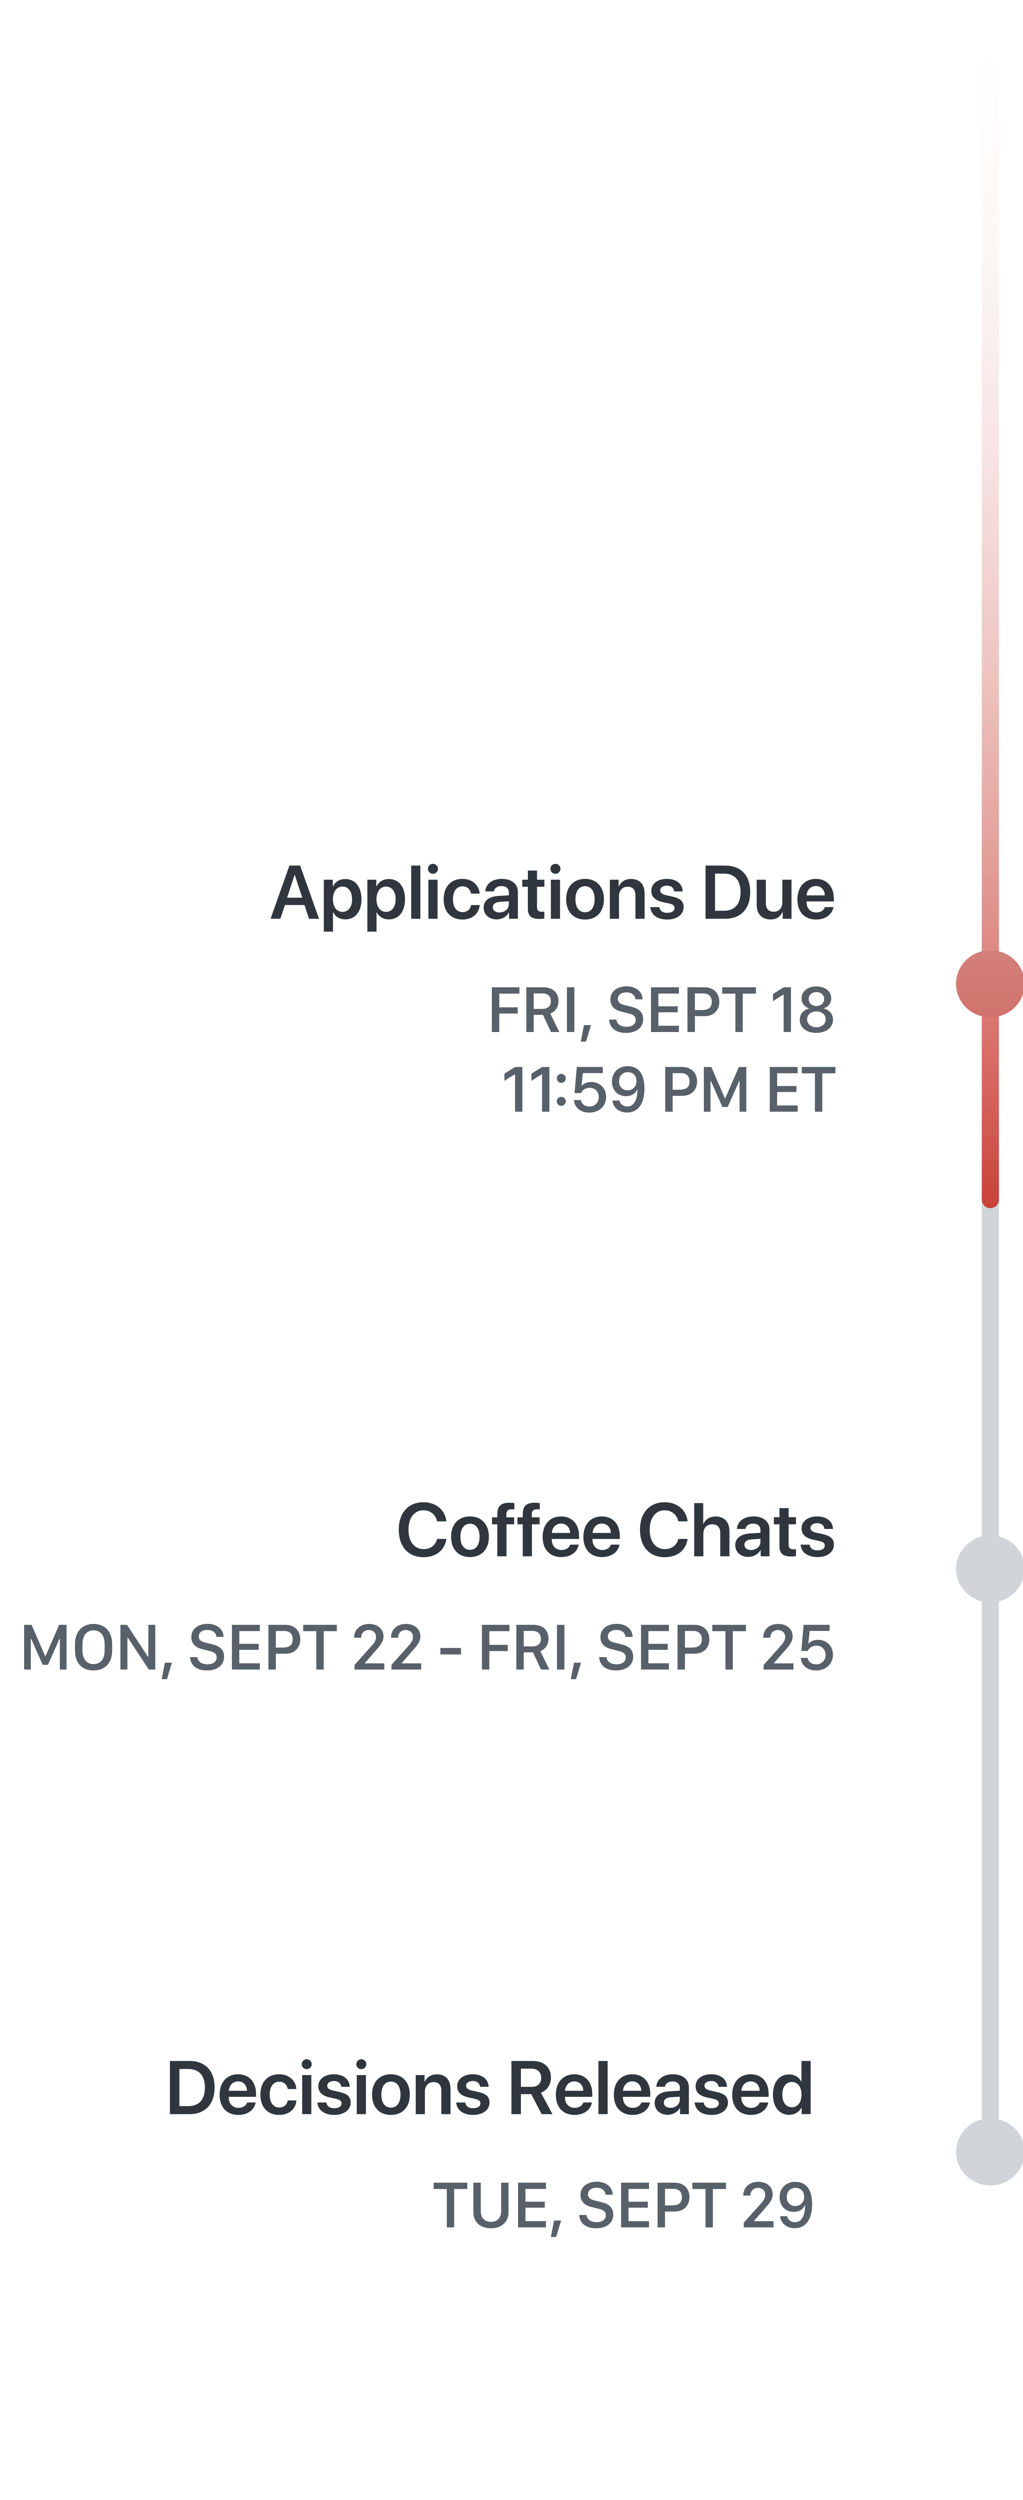 <svg width="244" height="596" viewBox="0 0 244 596" fill="none" xmlns="http://www.w3.org/2000/svg">
<g clip-path="url(#clip0)">
<path d="M119.089 246.051V241.645H123.479V240.16H119.089V236.895H123.893V235.387H117.315V246.051H119.089ZM129.612 235.387H125.534V246.051H127.292V241.949H129.503L131.417 246.051H133.409L131.253 241.652C132.12 241.332 133.206 240.426 133.206 238.668C133.206 236.887 132.073 235.387 129.612 235.387ZM127.292 240.543V236.84H129.37C130.565 236.84 131.385 237.473 131.385 238.73C131.385 239.902 130.643 240.543 129.323 240.543H127.292ZM136.995 246.051V235.387H135.221V246.051H136.995ZM139.776 248.34L140.964 244.41H139.284L138.518 248.34H139.776ZM145.292 243.09C145.331 244.527 146.323 246.262 149.292 246.262C151.706 246.262 153.401 245.082 153.401 242.988C153.401 241.176 152.182 240.418 150.581 240.027L148.839 239.598C147.846 239.371 147.362 238.871 147.362 238.176C147.362 237.184 148.19 236.605 149.409 236.605C150.792 236.605 151.487 237.355 151.565 238.262H153.268C153.229 236.27 151.503 235.152 149.432 235.152C147.362 235.152 145.581 236.27 145.581 238.309C145.581 240.043 146.815 240.863 148.19 241.184L149.94 241.621C151.081 241.895 151.628 242.332 151.628 243.145C151.628 244.152 150.807 244.801 149.425 244.801C147.917 244.801 147.104 244.012 147.026 243.09H145.292ZM161.925 244.559H157.034V241.348H161.643V239.918H157.034V236.879H161.925V235.387H155.268V246.051H161.925V244.559ZM168.065 235.387H163.971V246.051H165.745V242.27H168.057C170.229 242.27 171.573 240.848 171.573 238.832C171.573 236.84 170.245 235.387 168.065 235.387ZM169.768 238.832C169.768 240.418 168.8 240.816 167.167 240.816H165.745V236.855H167.8C169.034 236.855 169.768 237.574 169.768 238.832ZM177.159 246.051V236.902H180.292V235.387H172.268V236.902H175.401V246.051H177.159ZM188.659 246.051V235.387H186.971C186.143 235.855 185.19 236.441 184.378 237.012V238.707C185.128 238.184 186.237 237.496 186.854 237.137H186.909V246.051H188.659ZM194.698 246.262C197.057 246.262 198.682 244.98 198.682 243.121C198.682 241.457 197.425 240.652 196.487 240.449V240.402C197.284 240.152 198.268 239.418 198.268 238.004C198.268 236.371 196.823 235.176 194.729 235.176C192.635 235.176 191.182 236.371 191.182 238.004C191.182 239.395 192.128 240.145 192.956 240.402V240.449C192.026 240.652 190.76 241.441 190.76 243.137C190.76 244.988 192.346 246.262 194.698 246.262ZM194.729 239.848C193.667 239.848 192.885 239.16 192.885 238.176C192.885 237.199 193.667 236.535 194.729 236.535C195.792 236.535 196.565 237.199 196.565 238.176C196.565 239.16 195.792 239.848 194.729 239.848ZM194.729 244.918C193.471 244.918 192.51 244.152 192.51 243.035C192.51 241.91 193.471 241.137 194.729 241.137C195.987 241.137 196.94 241.91 196.94 243.035C196.94 244.152 195.987 244.918 194.729 244.918ZM124.596 265.051V254.387H122.909C122.081 254.855 121.128 255.441 120.315 256.012V257.707C121.065 257.184 122.175 256.496 122.792 256.137H122.846V265.051H124.596ZM131.034 265.051V254.387H129.346C128.518 254.855 127.565 255.441 126.753 256.012V257.707C127.503 257.184 128.612 256.496 129.229 256.137H129.284V265.051H131.034ZM132.8 257.105C132.8 257.691 133.284 258.176 133.878 258.176C134.464 258.176 134.948 257.691 134.948 257.105C134.948 256.52 134.464 256.035 133.878 256.035C133.284 256.035 132.8 256.52 132.8 257.105ZM132.8 262.59C132.8 263.176 133.284 263.66 133.878 263.66C134.464 263.66 134.948 263.176 134.948 262.59C134.948 261.996 134.464 261.512 133.878 261.512C133.284 261.512 132.8 261.996 132.8 262.59ZM136.901 262.27C136.987 263.879 138.26 265.262 140.581 265.262C142.862 265.262 144.573 263.77 144.573 261.504C144.573 259.348 142.94 257.957 141.05 257.957C139.854 257.957 139.018 258.504 138.76 258.871H138.706L139.018 255.848H143.776V254.379H137.573L137.034 260.613H138.565C138.839 260.02 139.487 259.355 140.675 259.355C141.862 259.355 142.815 260.215 142.815 261.574C142.815 263.02 141.682 263.816 140.659 263.816C139.526 263.816 138.706 263.254 138.557 262.27H136.901ZM146.073 262.379C146.151 263.684 147.284 265.246 149.589 265.246C152.198 265.246 153.706 263.105 153.706 259.551C153.706 255.785 152.128 254.184 149.667 254.184C147.721 254.184 145.956 255.52 145.956 257.84C145.956 260.137 147.557 261.348 149.276 261.348C150.768 261.348 151.659 260.59 151.94 259.793H152.018C152.042 262.105 151.26 263.809 149.643 263.809C148.495 263.809 147.862 263.059 147.768 262.379H146.073ZM151.807 257.832C151.807 259.082 150.839 259.957 149.706 259.957C148.604 259.957 147.659 259.238 147.659 257.801C147.659 256.348 148.667 255.621 149.737 255.621C150.885 255.621 151.807 256.363 151.807 257.832ZM162.753 254.387H158.659V265.051H160.432V261.27H162.745C164.917 261.27 166.26 259.848 166.26 257.832C166.26 255.84 164.932 254.387 162.753 254.387ZM164.456 257.832C164.456 259.418 163.487 259.816 161.854 259.816H160.432V255.855H162.487C163.721 255.855 164.456 256.574 164.456 257.832ZM169.471 265.051V257.684H169.534L172.3 263.918H173.573L176.331 257.684H176.401V265.051H178.003V254.387H176.229L172.971 261.887H172.917L169.659 254.387H167.878V265.051H169.471ZM190.253 263.559H185.362V260.348H189.971V258.918H185.362V255.879H190.253V254.387H183.596V265.051H190.253V263.559ZM196.128 265.051V255.902H199.26V254.387H191.237V255.902H194.37V265.051H196.128Z" fill="#586069"/>
<path d="M73.7 219.051H76.09L71.59 206.368H69.033L64.533 219.051H66.871L67.952 215.772H72.619L73.7 219.051ZM70.254 208.609H70.316L72.083 214.023H68.479L70.254 208.609ZM82.348 209.576C80.995 209.576 79.94 210.262 79.413 211.343H79.369V209.734H77.233V222.118H79.421V217.504H79.465C79.975 218.55 81.03 219.2 82.383 219.2C84.721 219.2 86.215 217.363 86.215 214.393C86.215 211.413 84.713 209.576 82.348 209.576ZM81.68 217.407C80.318 217.407 79.413 216.221 79.404 214.393C79.413 212.582 80.318 211.378 81.68 211.378C83.095 211.378 83.974 212.556 83.974 214.393C83.974 216.238 83.095 217.407 81.68 217.407ZM92.737 209.576C91.383 209.576 90.329 210.262 89.801 211.343H89.757V209.734H87.622V222.118H89.81V217.504H89.854C90.364 218.55 91.419 219.2 92.772 219.2C95.11 219.2 96.604 217.363 96.604 214.393C96.604 211.413 95.101 209.576 92.737 209.576ZM92.069 217.407C90.707 217.407 89.801 216.221 89.793 214.393C89.801 212.582 90.707 211.378 92.069 211.378C93.484 211.378 94.363 212.556 94.363 214.393C94.363 216.238 93.484 217.407 92.069 217.407ZM98.072 219.051H100.26V206.368H98.072V219.051ZM103.266 208.328C103.934 208.328 104.462 207.792 104.462 207.142C104.462 206.482 103.934 205.955 103.266 205.955C102.598 205.955 102.062 206.482 102.062 207.142C102.062 207.792 102.598 208.328 103.266 208.328ZM102.176 219.051H104.365V209.734H102.176V219.051ZM114.411 213.057C114.261 211.097 112.741 209.541 110.28 209.541C107.573 209.541 105.815 211.413 105.815 214.393C105.815 217.416 107.573 219.235 110.297 219.235C112.635 219.235 114.244 217.864 114.42 215.781H112.354C112.152 216.836 111.431 217.469 110.324 217.469C108.935 217.469 108.039 216.344 108.039 214.393C108.039 212.477 108.926 211.316 110.306 211.316C111.475 211.316 112.17 212.063 112.345 213.057H114.411ZM118.471 219.2C119.667 219.2 120.836 218.576 121.372 217.565H121.416V219.051H123.525V212.635C123.525 210.763 122.022 209.541 119.711 209.541C117.338 209.541 115.852 210.789 115.755 212.529H117.786C117.926 211.756 118.586 211.255 119.623 211.255C120.704 211.255 121.363 211.817 121.363 212.793V213.461L118.902 213.602C116.634 213.742 115.36 214.735 115.36 216.388C115.36 218.066 116.67 219.2 118.471 219.2ZM119.13 217.548C118.181 217.548 117.548 217.064 117.548 216.3C117.548 215.562 118.155 215.087 119.21 215.017L121.363 214.885V215.597C121.363 216.722 120.37 217.548 119.13 217.548ZM125.898 207.555V209.734H124.562V211.422H125.898V216.572C125.898 218.383 126.689 219.095 128.702 219.095C129.168 219.095 129.598 219.06 129.836 219.007V217.337C129.695 217.363 129.414 217.381 129.212 217.381C128.438 217.381 128.087 217.029 128.087 216.265V211.422H129.844V209.734H128.087V207.555H125.898ZM132.481 208.328C133.149 208.328 133.676 207.792 133.676 207.142C133.676 206.482 133.149 205.955 132.481 205.955C131.813 205.955 131.277 206.482 131.277 207.142C131.277 207.792 131.813 208.328 132.481 208.328ZM131.391 219.051H133.58V209.734H131.391V219.051ZM139.539 219.235C142.272 219.235 144.047 217.416 144.047 214.393C144.047 211.378 142.255 209.541 139.539 209.541C136.823 209.541 135.03 211.387 135.03 214.393C135.03 217.416 136.805 219.235 139.539 219.235ZM139.539 217.504C138.15 217.504 137.254 216.379 137.254 214.393C137.254 212.415 138.159 211.281 139.539 211.281C140.927 211.281 141.824 212.415 141.824 214.393C141.824 216.379 140.927 217.504 139.539 217.504ZM145.454 219.051H147.642V213.654C147.642 212.318 148.442 211.413 149.699 211.413C150.947 211.413 151.562 212.151 151.562 213.47V219.051H153.751V213.03C153.751 210.877 152.582 209.559 150.525 209.559C149.092 209.559 148.099 210.227 147.598 211.334H147.554V209.734H145.454V219.051ZM155.341 212.406C155.341 213.786 156.238 214.665 158.022 215.061L159.569 215.403C160.545 215.623 160.879 215.939 160.879 216.502C160.879 217.196 160.219 217.636 159.156 217.636C158.048 217.636 157.424 217.179 157.257 216.273H155.104C155.28 218.075 156.721 219.235 159.156 219.235C161.441 219.235 163.058 218.049 163.058 216.291C163.058 214.938 162.311 214.19 160.378 213.76L158.831 213.417C157.855 213.197 157.468 212.828 157.468 212.292C157.468 211.606 158.11 211.149 159.077 211.149C160.088 211.149 160.712 211.686 160.799 212.529H162.838C162.786 210.763 161.344 209.541 159.077 209.541C156.827 209.541 155.341 210.701 155.341 212.406ZM168.279 206.368V219.051H172.911C176.708 219.051 178.94 216.695 178.94 212.679C178.94 208.662 176.699 206.368 172.911 206.368H168.279ZM170.546 208.284H172.673C175.205 208.284 176.629 209.849 176.629 212.688C176.629 215.579 175.222 217.135 172.673 217.135H170.546V208.284ZM188.784 209.734H186.595V215.122C186.595 216.476 185.813 217.372 184.547 217.372C183.317 217.372 182.667 216.651 182.667 215.315V209.734H180.478V215.755C180.478 217.908 181.761 219.218 183.783 219.218C185.198 219.218 186.138 218.567 186.63 217.434H186.674V219.051H188.784V209.734ZM196.747 216.265C196.509 217.038 195.736 217.548 194.716 217.548C193.284 217.548 192.37 216.546 192.37 215.052V214.92H198.882V214.208C198.882 211.378 197.23 209.541 194.585 209.541C191.895 209.541 190.19 211.483 190.19 214.428C190.19 217.398 191.878 219.235 194.672 219.235C196.879 219.235 198.513 218.022 198.795 216.265H196.747ZM194.593 211.237C195.85 211.237 196.694 212.16 196.738 213.479H192.387C192.475 212.178 193.363 211.237 194.593 211.237Z" fill="#2F363D"/>
<path d="M108.327 531.051V521.902H111.46V520.387H103.437V521.902H106.569V531.051H108.327ZM117.101 529.73C115.632 529.73 114.671 528.793 114.671 527.23V520.387H112.913V527.473C112.913 529.707 114.483 531.262 117.101 531.262C119.71 531.262 121.288 529.707 121.288 527.473V520.387H119.522V527.23C119.522 528.785 118.562 529.73 117.101 529.73ZM130.218 529.559H125.327V526.348H129.937V524.918H125.327V521.879H130.218V520.387H123.562V531.051H130.218V529.559ZM132.647 533.34L133.835 529.41H132.155L131.39 533.34H132.647ZM138.163 528.09C138.202 529.527 139.194 531.262 142.163 531.262C144.577 531.262 146.272 530.082 146.272 527.988C146.272 526.176 145.054 525.418 143.452 525.027L141.71 524.598C140.718 524.371 140.233 523.871 140.233 523.176C140.233 522.184 141.062 521.605 142.28 521.605C143.663 521.605 144.358 522.355 144.437 523.262H146.14C146.101 521.27 144.374 520.152 142.304 520.152C140.233 520.152 138.452 521.27 138.452 523.309C138.452 525.043 139.687 525.863 141.062 526.184L142.812 526.621C143.952 526.895 144.499 527.332 144.499 528.145C144.499 529.152 143.679 529.801 142.296 529.801C140.788 529.801 139.976 529.012 139.897 528.09H138.163ZM154.796 529.559H149.905V526.348H154.515V524.918H149.905V521.879H154.796V520.387H148.14V531.051H154.796V529.559ZM160.937 520.387H156.843V531.051H158.616V527.27H160.929C163.101 527.27 164.444 525.848 164.444 523.832C164.444 521.84 163.116 520.387 160.937 520.387ZM162.64 523.832C162.64 525.418 161.671 525.816 160.038 525.816H158.616V521.855H160.671C161.905 521.855 162.64 522.574 162.64 523.832ZM170.03 531.051V521.902H173.163V520.387H165.14V521.902H168.272V531.051H170.03ZM178.983 523.465V523.371C178.983 522.441 179.663 521.629 180.772 521.629C181.78 521.629 182.522 522.27 182.522 523.277C182.522 524.16 181.968 524.84 181.319 525.551L177.39 529.941V531.051H184.491V529.574H179.827V529.527L182.452 526.52C183.585 525.254 184.296 524.387 184.296 523.129C184.296 521.418 182.921 520.176 180.843 520.176C178.616 520.176 177.288 521.652 177.288 523.379V523.465H178.983ZM186.069 528.379C186.147 529.684 187.28 531.246 189.585 531.246C192.194 531.246 193.702 529.105 193.702 525.551C193.702 521.785 192.124 520.184 189.663 520.184C187.718 520.184 185.952 521.52 185.952 523.84C185.952 526.137 187.554 527.348 189.272 527.348C190.765 527.348 191.655 526.59 191.937 525.793H192.015C192.038 528.105 191.257 529.809 189.64 529.809C188.491 529.809 187.858 529.059 187.765 528.379H186.069ZM191.804 523.832C191.804 525.082 190.835 525.957 189.702 525.957C188.601 525.957 187.655 525.238 187.655 523.801C187.655 522.348 188.663 521.621 189.733 521.621C190.882 521.621 191.804 522.363 191.804 523.832Z" fill="#586069"/>
<path d="M40.523 491.368V504.051H45.155C48.952 504.051 51.184 501.695 51.184 497.679C51.184 493.662 48.943 491.368 45.155 491.368H40.523ZM42.791 493.284H44.918C47.449 493.284 48.873 494.849 48.873 497.688C48.873 500.579 47.467 502.135 44.918 502.135H42.791V493.284ZM58.937 501.265C58.699 502.038 57.926 502.548 56.906 502.548C55.474 502.548 54.559 501.546 54.559 500.052V499.92H61.072V499.208C61.072 496.378 59.42 494.541 56.774 494.541C54.085 494.541 52.38 496.483 52.38 499.428C52.38 502.398 54.067 504.235 56.862 504.235C59.068 504.235 60.703 503.022 60.984 501.265H58.937ZM56.783 496.237C58.04 496.237 58.884 497.16 58.928 498.479H54.577C54.665 497.178 55.553 496.237 56.783 496.237ZM70.696 498.057C70.547 496.097 69.026 494.541 66.565 494.541C63.858 494.541 62.101 496.413 62.101 499.393C62.101 502.416 63.858 504.235 66.583 504.235C68.921 504.235 70.529 502.864 70.705 500.781H68.64C68.438 501.836 67.717 502.469 66.609 502.469C65.221 502.469 64.324 501.344 64.324 499.393C64.324 497.477 65.212 496.316 66.592 496.316C67.761 496.316 68.455 497.063 68.631 498.057H70.696ZM73.157 493.328C73.825 493.328 74.353 492.792 74.353 492.142C74.353 491.482 73.825 490.955 73.157 490.955C72.489 490.955 71.953 491.482 71.953 492.142C71.953 492.792 72.489 493.328 73.157 493.328ZM72.067 504.051H74.256V494.734H72.067V504.051ZM75.926 497.406C75.926 498.786 76.822 499.665 78.606 500.061L80.153 500.403C81.129 500.623 81.463 500.939 81.463 501.502C81.463 502.196 80.804 502.636 79.74 502.636C78.633 502.636 78.009 502.179 77.842 501.273H75.688C75.864 503.075 77.306 504.235 79.74 504.235C82.025 504.235 83.642 503.049 83.642 501.291C83.642 499.938 82.895 499.19 80.962 498.76L79.415 498.417C78.439 498.197 78.053 497.828 78.053 497.292C78.053 496.606 78.694 496.149 79.661 496.149C80.672 496.149 81.296 496.686 81.384 497.529H83.423C83.37 495.763 81.929 494.541 79.661 494.541C77.411 494.541 75.926 495.701 75.926 497.406ZM86.183 493.328C86.851 493.328 87.378 492.792 87.378 492.142C87.378 491.482 86.851 490.955 86.183 490.955C85.515 490.955 84.978 491.482 84.978 492.142C84.978 492.792 85.515 493.328 86.183 493.328ZM85.093 504.051H87.281V494.734H85.093V504.051ZM93.24 504.235C95.974 504.235 97.749 502.416 97.749 499.393C97.749 496.378 95.956 494.541 93.24 494.541C90.524 494.541 88.731 496.387 88.731 499.393C88.731 502.416 90.507 504.235 93.24 504.235ZM93.24 502.504C91.852 502.504 90.955 501.379 90.955 499.393C90.955 497.415 91.86 496.281 93.24 496.281C94.629 496.281 95.525 497.415 95.525 499.393C95.525 501.379 94.629 502.504 93.24 502.504ZM99.155 504.051H101.344V498.654C101.344 497.318 102.144 496.413 103.4 496.413C104.648 496.413 105.264 497.151 105.264 498.47V504.051H107.452V498.03C107.452 495.877 106.283 494.559 104.227 494.559C102.794 494.559 101.801 495.227 101.3 496.334H101.256V494.734H99.155V504.051ZM109.043 497.406C109.043 498.786 109.939 499.665 111.724 500.061L113.27 500.403C114.246 500.623 114.58 500.939 114.58 501.502C114.58 502.196 113.921 502.636 112.857 502.636C111.75 502.636 111.126 502.179 110.959 501.273H108.806C108.981 503.075 110.423 504.235 112.857 504.235C115.143 504.235 116.76 503.049 116.76 501.291C116.76 499.938 116.013 499.19 114.079 498.76L112.532 498.417C111.557 498.197 111.17 497.828 111.17 497.292C111.17 496.606 111.811 496.149 112.778 496.149C113.789 496.149 114.413 496.686 114.501 497.529H116.54C116.487 495.763 115.046 494.541 112.778 494.541C110.528 494.541 109.043 495.701 109.043 497.406ZM124.248 499.278H126.7L129.196 504.051H131.78L129.012 498.936C130.523 498.391 131.402 496.993 131.402 495.314C131.402 492.889 129.759 491.368 127.017 491.368H121.98V504.051H124.248V499.278ZM124.248 493.205H126.762C128.194 493.205 129.082 494.031 129.082 495.367C129.082 496.738 128.247 497.538 126.806 497.538H124.248V493.205ZM139.128 501.265C138.891 502.038 138.117 502.548 137.098 502.548C135.665 502.548 134.751 501.546 134.751 500.052V499.92H141.264V499.208C141.264 496.378 139.611 494.541 136.966 494.541C134.276 494.541 132.571 496.483 132.571 499.428C132.571 502.398 134.259 504.235 137.054 504.235C139.26 504.235 140.895 503.022 141.176 501.265H139.128ZM136.975 496.237C138.231 496.237 139.075 497.16 139.119 498.479H134.769C134.856 497.178 135.744 496.237 136.975 496.237ZM142.74 504.051H144.929V491.368H142.74V504.051ZM152.962 501.265C152.725 502.038 151.951 502.548 150.932 502.548C149.499 502.548 148.585 501.546 148.585 500.052V499.92H155.098V499.208C155.098 496.378 153.445 494.541 150.8 494.541C148.11 494.541 146.405 496.483 146.405 499.428C146.405 502.398 148.093 504.235 150.888 504.235C153.094 504.235 154.728 503.022 155.01 501.265H152.962ZM150.809 496.237C152.065 496.237 152.909 497.16 152.953 498.479H148.603C148.69 497.178 149.578 496.237 150.809 496.237ZM159.255 504.2C160.45 504.2 161.619 503.576 162.155 502.565H162.199V504.051H164.309V497.635C164.309 495.763 162.806 494.541 160.494 494.541C158.121 494.541 156.636 495.789 156.539 497.529H158.569C158.71 496.756 159.369 496.255 160.406 496.255C161.487 496.255 162.146 496.817 162.146 497.793V498.461L159.686 498.602C157.418 498.742 156.144 499.735 156.144 501.388C156.144 503.066 157.453 504.2 159.255 504.2ZM159.914 502.548C158.965 502.548 158.332 502.064 158.332 501.3C158.332 500.562 158.938 500.087 159.993 500.017L162.146 499.885V500.597C162.146 501.722 161.153 502.548 159.914 502.548ZM165.908 497.406C165.908 498.786 166.805 499.665 168.589 500.061L170.136 500.403C171.111 500.623 171.445 500.939 171.445 501.502C171.445 502.196 170.786 502.636 169.723 502.636C168.615 502.636 167.991 502.179 167.824 501.273H165.671C165.847 503.075 167.288 504.235 169.723 504.235C172.008 504.235 173.625 503.049 173.625 501.291C173.625 499.938 172.878 499.19 170.944 498.76L169.397 498.417C168.422 498.197 168.035 497.828 168.035 497.292C168.035 496.606 168.677 496.149 169.644 496.149C170.654 496.149 171.278 496.686 171.366 497.529H173.405C173.353 495.763 171.911 494.541 169.644 494.541C167.394 494.541 165.908 495.701 165.908 497.406ZM181.192 501.265C180.955 502.038 180.182 502.548 179.162 502.548C177.729 502.548 176.815 501.546 176.815 500.052V499.92H183.328V499.208C183.328 496.378 181.676 494.541 179.03 494.541C176.341 494.541 174.636 496.483 174.636 499.428C174.636 502.398 176.323 504.235 179.118 504.235C181.324 504.235 182.959 503.022 183.24 501.265H181.192ZM179.039 496.237C180.296 496.237 181.14 497.16 181.184 498.479H176.833C176.921 497.178 177.809 496.237 179.039 496.237ZM188.224 504.2C189.586 504.2 190.658 503.506 191.168 502.46H191.203V504.051H193.348V491.368H191.159V496.299H191.106C190.614 495.271 189.56 494.576 188.224 494.576C185.877 494.576 184.356 496.439 184.356 499.384C184.356 502.346 185.877 504.2 188.224 504.2ZM188.883 496.378C190.263 496.378 191.168 497.564 191.168 499.393C191.168 501.238 190.263 502.407 188.883 502.407C187.468 502.407 186.598 501.247 186.598 499.393C186.598 497.547 187.477 496.378 188.883 496.378Z" fill="#2F363D"/>
<path d="M7.346 398.051V390.684H7.409L10.175 396.918H11.448L14.206 390.684H14.276V398.051H15.878V387.387H14.104L10.846 394.887H10.792L7.534 387.387H5.753V398.051H7.346ZM26.753 393.496V392.035C26.753 389.012 25.057 387.176 22.323 387.176C19.604 387.176 17.878 389.004 17.878 392.035V393.496C17.878 396.512 19.573 398.262 22.307 398.262C25.034 398.262 26.753 396.512 26.753 393.496ZM24.956 392.02V393.496C24.956 395.707 23.831 396.754 22.315 396.754C20.799 396.754 19.667 395.707 19.667 393.496V392.02C19.667 389.816 20.799 388.691 22.315 388.691C23.831 388.691 24.956 389.816 24.956 392.02ZM30.393 398.051V390.371H30.44L35.495 398.051H37.042V387.387H35.378V395.043H35.323L30.284 387.387H28.721V398.051H30.393ZM39.823 400.34L41.01 396.41H39.331L38.565 400.34H39.823ZM45.339 395.09C45.378 396.527 46.37 398.262 49.339 398.262C51.753 398.262 53.448 397.082 53.448 394.988C53.448 393.176 52.229 392.418 50.628 392.027L48.885 391.598C47.893 391.371 47.409 390.871 47.409 390.176C47.409 389.184 48.237 388.605 49.456 388.605C50.839 388.605 51.534 389.355 51.612 390.262H53.315C53.276 388.27 51.55 387.152 49.479 387.152C47.409 387.152 45.628 388.27 45.628 390.309C45.628 392.043 46.862 392.863 48.237 393.184L49.987 393.621C51.128 393.895 51.675 394.332 51.675 395.145C51.675 396.152 50.854 396.801 49.471 396.801C47.964 396.801 47.151 396.012 47.073 395.09H45.339ZM61.971 396.559H57.081V393.348H61.69V391.918H57.081V388.879H61.971V387.387H55.315V398.051H61.971V396.559ZM68.112 387.387H64.018V398.051H65.792V394.27H68.104C70.276 394.27 71.62 392.848 71.62 390.832C71.62 388.84 70.292 387.387 68.112 387.387ZM69.815 390.832C69.815 392.418 68.846 392.816 67.213 392.816H65.792V388.855H67.846C69.081 388.855 69.815 389.574 69.815 390.832ZM77.206 398.051V388.902H80.338V387.387H72.315V388.902H75.448V398.051H77.206ZM86.159 390.465V390.371C86.159 389.441 86.838 388.629 87.948 388.629C88.956 388.629 89.698 389.27 89.698 390.277C89.698 391.16 89.143 391.84 88.495 392.551L84.565 396.941V398.051H91.667V396.574H87.003V396.527L89.628 393.52C90.76 392.254 91.471 391.387 91.471 390.129C91.471 388.418 90.096 387.176 88.018 387.176C85.792 387.176 84.463 388.652 84.463 390.379V390.465H86.159ZM94.956 390.465V390.371C94.956 389.441 95.635 388.629 96.745 388.629C97.753 388.629 98.495 389.27 98.495 390.277C98.495 391.16 97.94 391.84 97.292 392.551L93.362 396.941V398.051H100.464V396.574H95.799V396.527L98.424 393.52C99.557 392.254 100.268 391.387 100.268 390.129C100.268 388.418 98.893 387.176 96.815 387.176C94.588 387.176 93.26 388.652 93.26 390.379V390.465H94.956ZM109.956 394.449V392.902H105.034V394.449H109.956ZM116.714 398.051V393.645H121.104V392.16H116.714V388.895H121.518V387.387H114.94V398.051H116.714ZM127.237 387.387H123.159V398.051H124.917V393.949H127.128L129.042 398.051H131.034L128.878 393.652C129.745 393.332 130.831 392.426 130.831 390.668C130.831 388.887 129.698 387.387 127.237 387.387ZM124.917 392.543V388.84H126.995C128.19 388.84 129.01 389.473 129.01 390.73C129.01 391.902 128.268 392.543 126.948 392.543H124.917ZM134.62 398.051V387.387H132.846V398.051H134.62ZM137.401 400.34L138.589 396.41H136.909L136.143 400.34H137.401ZM142.917 395.09C142.956 396.527 143.948 398.262 146.917 398.262C149.331 398.262 151.026 397.082 151.026 394.988C151.026 393.176 149.807 392.418 148.206 392.027L146.464 391.598C145.471 391.371 144.987 390.871 144.987 390.176C144.987 389.184 145.815 388.605 147.034 388.605C148.417 388.605 149.112 389.355 149.19 390.262H150.893C150.854 388.27 149.128 387.152 147.057 387.152C144.987 387.152 143.206 388.27 143.206 390.309C143.206 392.043 144.44 392.863 145.815 393.184L147.565 393.621C148.706 393.895 149.253 394.332 149.253 395.145C149.253 396.152 148.432 396.801 147.049 396.801C145.542 396.801 144.729 396.012 144.651 395.09H142.917ZM159.549 396.559H154.659V393.348H159.268V391.918H154.659V388.879H159.549V387.387H152.893V398.051H159.549V396.559ZM165.69 387.387H161.596V398.051H163.37V394.27H165.682C167.854 394.27 169.198 392.848 169.198 390.832C169.198 388.84 167.87 387.387 165.69 387.387ZM167.393 390.832C167.393 392.418 166.424 392.816 164.792 392.816H163.37V388.855H165.424C166.659 388.855 167.393 389.574 167.393 390.832ZM174.784 398.051V388.902H177.917V387.387H169.893V388.902H173.026V398.051H174.784ZM183.737 390.465V390.371C183.737 389.441 184.417 388.629 185.526 388.629C186.534 388.629 187.276 389.27 187.276 390.277C187.276 391.16 186.721 391.84 186.073 392.551L182.143 396.941V398.051H189.245V396.574H184.581V396.527L187.206 393.52C188.339 392.254 189.049 391.387 189.049 390.129C189.049 388.418 187.674 387.176 185.596 387.176C183.37 387.176 182.042 388.652 182.042 390.379V390.465H183.737ZM190.995 395.27C191.081 396.879 192.354 398.262 194.674 398.262C196.956 398.262 198.667 396.77 198.667 394.504C198.667 392.348 197.034 390.957 195.143 390.957C193.948 390.957 193.112 391.504 192.854 391.871H192.799L193.112 388.848H197.87V387.379H191.667L191.128 393.613H192.659C192.932 393.02 193.581 392.355 194.768 392.355C195.956 392.355 196.909 393.215 196.909 394.574C196.909 396.02 195.776 396.816 194.753 396.816C193.62 396.816 192.799 396.254 192.651 395.27H190.995Z" fill="#586069"/>
<path d="M101.007 371.262C104.005 371.262 106.079 369.618 106.474 366.902H104.251C103.899 368.432 102.695 369.337 101.016 369.337C98.819 369.337 97.43 367.553 97.43 364.705C97.43 361.875 98.828 360.082 101.007 360.082C102.651 360.082 103.943 361.128 104.242 362.719H106.474C106.193 359.994 103.952 358.157 101.007 358.157C97.404 358.157 95.11 360.662 95.11 364.705C95.11 368.774 97.386 371.262 101.007 371.262ZM112.099 371.235C114.833 371.235 116.608 369.416 116.608 366.393C116.608 363.378 114.815 361.541 112.099 361.541C109.383 361.541 107.59 363.387 107.59 366.393C107.59 369.416 109.366 371.235 112.099 371.235ZM112.099 369.504C110.711 369.504 109.814 368.379 109.814 366.393C109.814 364.415 110.719 363.281 112.099 363.281C113.488 363.281 114.384 364.415 114.384 366.393C114.384 368.379 113.488 369.504 112.099 369.504ZM118.621 371.051H120.809V363.422H122.637V361.761H120.774V360.996C120.774 360.24 121.152 359.845 121.987 359.845C122.242 359.845 122.497 359.871 122.681 359.897V358.368C122.409 358.315 121.934 358.271 121.504 358.271C119.482 358.271 118.621 359.124 118.621 360.935V361.761H117.346V363.422H118.621V371.051ZM124.685 371.051H126.874V363.422H128.702V361.761H126.839V360.996C126.839 360.24 127.216 359.845 128.051 359.845C128.306 359.845 128.561 359.871 128.746 359.897V358.368C128.473 358.315 127.999 358.271 127.568 358.271C125.547 358.271 124.685 359.124 124.685 360.935V361.761H123.411V363.422H124.685V371.051ZM135.979 368.265C135.742 369.038 134.968 369.548 133.949 369.548C132.516 369.548 131.602 368.546 131.602 367.052V366.92H138.115V366.208C138.115 363.378 136.463 361.541 133.817 361.541C131.128 361.541 129.423 363.483 129.423 366.428C129.423 369.398 131.11 371.235 133.905 371.235C136.111 371.235 137.746 370.022 138.027 368.265H135.979ZM133.826 363.237C135.083 363.237 135.926 364.16 135.97 365.479H131.62C131.708 364.178 132.595 363.237 133.826 363.237ZM145.7 368.265C145.463 369.038 144.689 369.548 143.67 369.548C142.237 369.548 141.323 368.546 141.323 367.052V366.92H147.836V366.208C147.836 363.378 146.183 361.541 143.538 361.541C140.848 361.541 139.143 363.483 139.143 366.428C139.143 369.398 140.831 371.235 143.626 371.235C145.832 371.235 147.466 370.022 147.748 368.265H145.7ZM143.547 363.237C144.803 363.237 145.647 364.16 145.691 365.479H141.34C141.428 364.178 142.316 363.237 143.547 363.237ZM158.541 371.262C161.538 371.262 163.612 369.618 164.007 366.902H161.784C161.432 368.432 160.228 369.337 158.549 369.337C156.352 369.337 154.964 367.553 154.964 364.705C154.964 361.875 156.361 360.082 158.541 360.082C160.184 360.082 161.476 361.128 161.775 362.719H164.007C163.726 359.994 161.485 358.157 158.541 358.157C154.937 358.157 152.643 360.662 152.643 364.705C152.643 368.774 154.92 371.262 158.541 371.262ZM165.572 371.051H167.76V365.698C167.76 364.327 168.56 363.413 169.879 363.413C171.144 363.413 171.795 364.195 171.795 365.496V371.051H173.983V365.048C173.983 362.912 172.779 361.559 170.722 361.559C169.307 361.559 168.279 362.2 167.778 363.334H167.734V358.368H165.572V371.051ZM178.483 371.2C179.678 371.2 180.847 370.576 181.383 369.565H181.427V371.051H183.537V364.635C183.537 362.763 182.034 361.541 179.722 361.541C177.349 361.541 175.864 362.789 175.767 364.529H177.798C177.938 363.756 178.597 363.255 179.634 363.255C180.715 363.255 181.375 363.817 181.375 364.793V365.461L178.914 365.602C176.646 365.742 175.372 366.735 175.372 368.388C175.372 370.066 176.681 371.2 178.483 371.2ZM179.142 369.548C178.193 369.548 177.56 369.064 177.56 368.3C177.56 367.562 178.167 367.087 179.221 367.017L181.375 366.885V367.597C181.375 368.722 180.382 369.548 179.142 369.548ZM185.91 359.555V361.734H184.574V363.422H185.91V368.572C185.91 370.383 186.701 371.095 188.714 371.095C189.179 371.095 189.61 371.06 189.847 371.007V369.337C189.707 369.363 189.425 369.381 189.223 369.381C188.45 369.381 188.098 369.029 188.098 368.265V363.422H189.856V361.734H188.098V359.555H185.91ZM191.183 364.406C191.183 365.786 192.08 366.665 193.864 367.061L195.411 367.403C196.386 367.623 196.72 367.939 196.72 368.502C196.72 369.196 196.061 369.636 194.998 369.636C193.89 369.636 193.266 369.179 193.099 368.273H190.946C191.122 370.075 192.563 371.235 194.998 371.235C197.283 371.235 198.9 370.049 198.9 368.291C198.9 366.938 198.153 366.19 196.219 365.76L194.673 365.417C193.697 365.197 193.31 364.828 193.31 364.292C193.31 363.606 193.952 363.149 194.919 363.149C195.929 363.149 196.553 363.686 196.641 364.529H198.68C198.628 362.763 197.186 361.541 194.919 361.541C192.669 361.541 191.183 362.701 191.183 364.406Z" fill="#2F363D"/>
<path fill-rule="evenodd" clip-rule="evenodd" d="M238.259 505.303L238.259 381.799C241.787 380.911 244.394 377.778 244.394 374.051C244.394 370.323 241.787 367.191 238.259 366.303L238.259 277.051L234.168 277.051L234.168 366.303C230.64 367.191 228.033 370.323 228.033 374.051C228.033 377.778 230.64 380.911 234.168 381.799L234.168 505.303C230.64 506.191 228.033 509.323 228.033 513.051C228.033 517.469 231.695 521.051 236.213 521.051C240.731 521.051 244.394 517.469 244.394 513.051C244.394 509.323 241.787 506.191 238.259 505.303ZM228.033 234.551C228.033 238.969 231.696 242.551 236.214 242.551C240.732 242.551 244.394 238.969 244.394 234.551C244.394 230.133 240.732 226.551 236.214 226.551C231.696 226.551 228.033 230.133 228.033 234.551Z" fill="#D1D5DA"/>
<path fill-rule="evenodd" clip-rule="evenodd" d="M238.259 242.299L238.259 286.006C238.259 287.135 237.343 288.051 236.214 288.051C235.084 288.051 234.169 287.135 234.169 286.006L234.169 242.299C230.64 241.411 228.033 238.278 228.033 234.551C228.033 230.823 230.64 227.691 234.169 226.803L234.169 0.051L238.259 0.051L238.259 226.803C241.787 227.691 244.394 230.823 244.394 234.551C244.394 238.278 241.787 241.411 238.259 242.299Z" fill="url(#paint0_linear)"/>
</g>
<defs>
<linearGradient id="paint0_linear" x1="236.214" y1="0.051" x2="236.214" y2="288.051" gradientUnits="userSpaceOnUse">
<stop stop-color="#FAFAFA" stop-opacity="0"/>
<stop offset="1" stop-color="#CA4238"/>
</linearGradient>
<clipPath id="clip0">
<rect width="244" height="595" fill="white" transform="translate(0 0.051)"/>
</clipPath>
</defs>
</svg>
